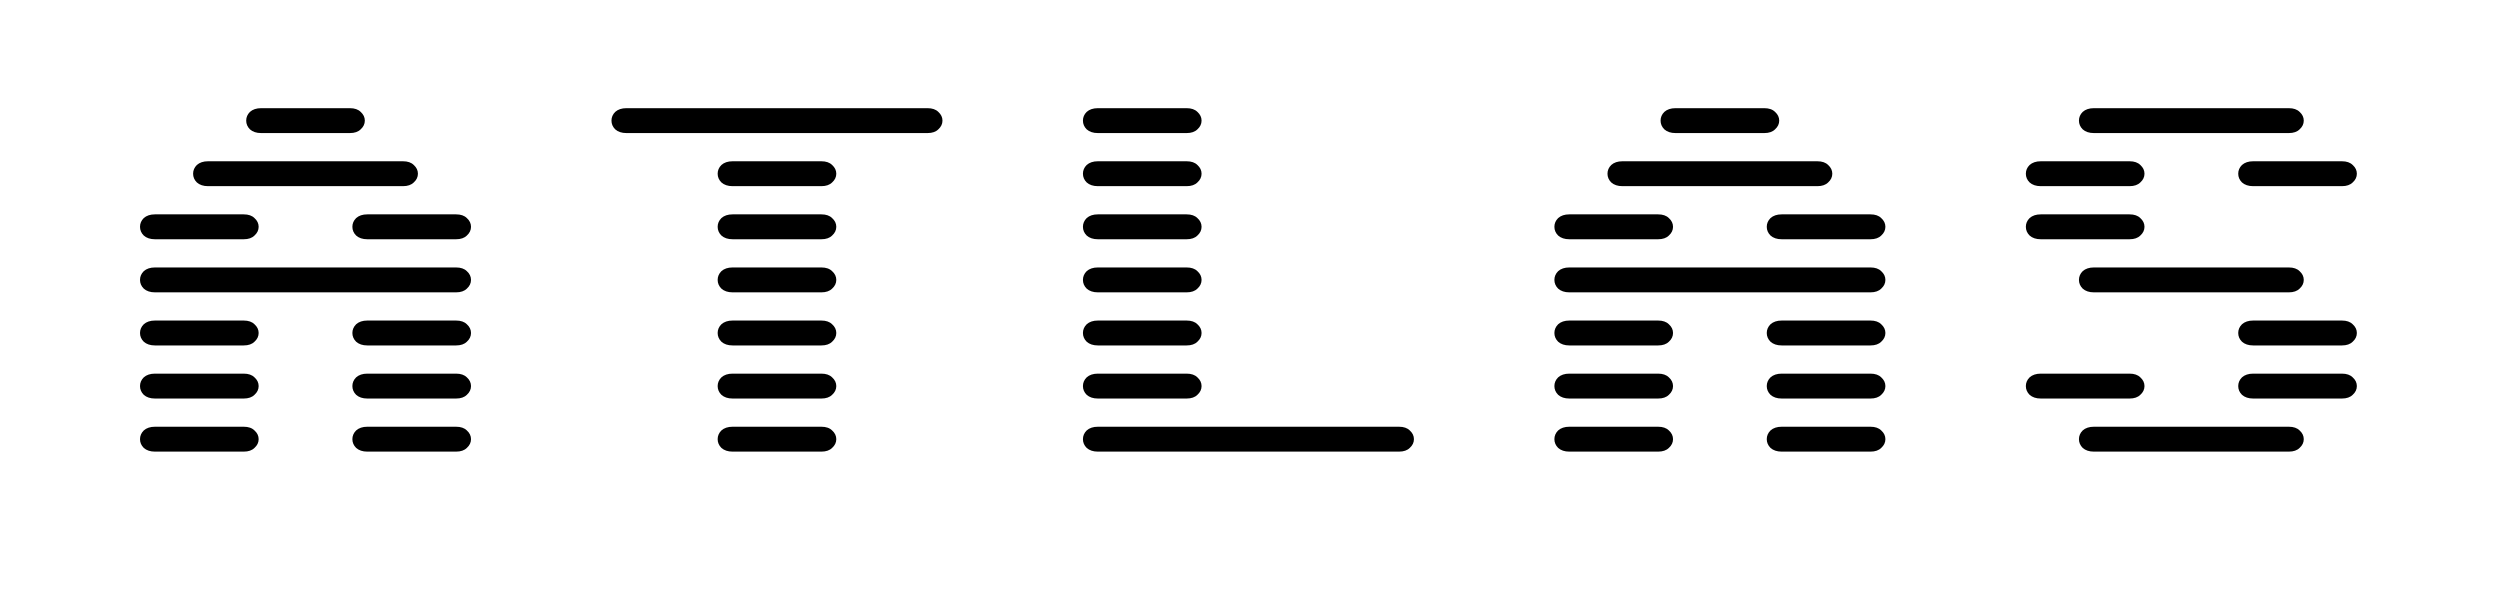 <svg width="671" height="164" viewBox="0 0 671 164" fill="none" xmlns="http://www.w3.org/2000/svg">
<path d="M41.588 121.215C40.326 121.215 39.324 120.881 38.582 120.213C37.914 119.545 37.58 118.766 37.58 117.875C37.58 116.984 37.914 116.205 38.582 115.537C39.324 114.869 40.326 114.535 41.588 114.535H65.412C66.674 114.535 67.639 114.869 68.307 115.537C69.049 116.205 69.42 116.984 69.42 117.875C69.42 118.766 69.049 119.545 68.307 120.213C67.639 120.881 66.674 121.215 65.412 121.215H41.588ZM98.588 121.215C97.326 121.215 96.324 120.881 95.582 120.213C94.914 119.545 94.58 118.766 94.58 117.875C94.58 116.984 94.914 116.205 95.582 115.537C96.324 114.869 97.326 114.535 98.588 114.535H122.412C123.674 114.535 124.639 114.869 125.307 115.537C126.049 116.205 126.42 116.984 126.42 117.875C126.42 118.766 126.049 119.545 125.307 120.213C124.639 120.881 123.674 121.215 122.412 121.215H98.588ZM41.588 106.965C40.326 106.965 39.324 106.631 38.582 105.963C37.914 105.295 37.58 104.516 37.58 103.625C37.58 102.734 37.914 101.955 38.582 101.287C39.324 100.619 40.326 100.285 41.588 100.285H65.412C66.674 100.285 67.639 100.619 68.307 101.287C69.049 101.955 69.42 102.734 69.42 103.625C69.42 104.516 69.049 105.295 68.307 105.963C67.639 106.631 66.674 106.965 65.412 106.965H41.588ZM98.588 106.965C97.326 106.965 96.324 106.631 95.582 105.963C94.914 105.295 94.58 104.516 94.58 103.625C94.58 102.734 94.914 101.955 95.582 101.287C96.324 100.619 97.326 100.285 98.588 100.285H122.412C123.674 100.285 124.639 100.619 125.307 101.287C126.049 101.955 126.42 102.734 126.42 103.625C126.42 104.516 126.049 105.295 125.307 105.963C124.639 106.631 123.674 106.965 122.412 106.965H98.588ZM41.588 92.715C40.326 92.715 39.324 92.381 38.582 91.713C37.914 91.045 37.58 90.266 37.58 89.375C37.58 88.484 37.914 87.705 38.582 87.037C39.324 86.369 40.326 86.035 41.588 86.035H65.412C66.674 86.035 67.639 86.369 68.307 87.037C69.049 87.705 69.42 88.484 69.42 89.375C69.42 90.266 69.049 91.045 68.307 91.713C67.639 92.381 66.674 92.715 65.412 92.715H41.588ZM98.588 92.715C97.326 92.715 96.324 92.381 95.582 91.713C94.914 91.045 94.58 90.266 94.58 89.375C94.58 88.484 94.914 87.705 95.582 87.037C96.324 86.369 97.326 86.035 98.588 86.035H122.412C123.674 86.035 124.639 86.369 125.307 87.037C126.049 87.705 126.42 88.484 126.42 89.375C126.42 90.266 126.049 91.045 125.307 91.713C124.639 92.381 123.674 92.715 122.412 92.715H98.588ZM41.588 78.465C40.326 78.465 39.324 78.131 38.582 77.463C37.914 76.795 37.58 76.016 37.58 75.125C37.58 74.234 37.914 73.455 38.582 72.787C39.324 72.119 40.326 71.785 41.588 71.785H122.412C123.674 71.785 124.639 72.119 125.307 72.787C126.049 73.455 126.42 74.234 126.42 75.125C126.42 76.016 126.049 76.795 125.307 77.463C124.639 78.131 123.674 78.465 122.412 78.465H41.588ZM41.588 64.215C40.326 64.215 39.324 63.881 38.582 63.213C37.914 62.545 37.58 61.766 37.58 60.875C37.58 59.984 37.914 59.205 38.582 58.537C39.324 57.869 40.326 57.535 41.588 57.535H65.412C66.674 57.535 67.639 57.869 68.307 58.537C69.049 59.205 69.42 59.984 69.42 60.875C69.42 61.766 69.049 62.545 68.307 63.213C67.639 63.881 66.674 64.215 65.412 64.215H41.588ZM98.588 64.215C97.326 64.215 96.324 63.881 95.582 63.213C94.914 62.545 94.58 61.766 94.58 60.875C94.58 59.984 94.914 59.205 95.582 58.537C96.324 57.869 97.326 57.535 98.588 57.535H122.412C123.674 57.535 124.639 57.869 125.307 58.537C126.049 59.205 126.42 59.984 126.42 60.875C126.42 61.766 126.049 62.545 125.307 63.213C124.639 63.881 123.674 64.215 122.412 64.215H98.588ZM55.838 49.965C54.576 49.965 53.574 49.631 52.832 48.963C52.164 48.295 51.83 47.516 51.83 46.625C51.83 45.734 52.164 44.955 52.832 44.287C53.574 43.619 54.576 43.285 55.838 43.285H108.162C109.424 43.285 110.389 43.619 111.057 44.287C111.799 44.955 112.17 45.734 112.17 46.625C112.17 47.516 111.799 48.295 111.057 48.963C110.389 49.631 109.424 49.965 108.162 49.965H55.838ZM70.088 35.715C68.826 35.715 67.824 35.381 67.082 34.713C66.414 34.045 66.08 33.266 66.08 32.375C66.08 31.484 66.414 30.705 67.082 30.037C67.824 29.369 68.826 29.035 70.088 29.035H93.912C95.174 29.035 96.139 29.369 96.807 30.037C97.549 30.705 97.92 31.484 97.92 32.375C97.92 33.266 97.549 34.045 96.807 34.713C96.139 35.381 95.174 35.715 93.912 35.715H70.088ZM196.628 121.215C195.366 121.215 194.364 120.881 193.622 120.213C192.954 119.545 192.62 118.766 192.62 117.875C192.62 116.984 192.954 116.205 193.622 115.537C194.364 114.869 195.366 114.535 196.628 114.535H220.452C221.714 114.535 222.679 114.869 223.347 115.537C224.089 116.205 224.46 116.984 224.46 117.875C224.46 118.766 224.089 119.545 223.347 120.213C222.679 120.881 221.714 121.215 220.452 121.215H196.628ZM196.628 106.965C195.366 106.965 194.364 106.631 193.622 105.963C192.954 105.295 192.62 104.516 192.62 103.625C192.62 102.734 192.954 101.955 193.622 101.287C194.364 100.619 195.366 100.285 196.628 100.285H220.452C221.714 100.285 222.679 100.619 223.347 101.287C224.089 101.955 224.46 102.734 224.46 103.625C224.46 104.516 224.089 105.295 223.347 105.963C222.679 106.631 221.714 106.965 220.452 106.965H196.628ZM196.628 92.715C195.366 92.715 194.364 92.381 193.622 91.713C192.954 91.045 192.62 90.266 192.62 89.375C192.62 88.484 192.954 87.705 193.622 87.037C194.364 86.369 195.366 86.035 196.628 86.035H220.452C221.714 86.035 222.679 86.369 223.347 87.037C224.089 87.705 224.46 88.484 224.46 89.375C224.46 90.266 224.089 91.045 223.347 91.713C222.679 92.381 221.714 92.715 220.452 92.715H196.628ZM196.628 78.465C195.366 78.465 194.364 78.131 193.622 77.463C192.954 76.795 192.62 76.016 192.62 75.125C192.62 74.234 192.954 73.455 193.622 72.787C194.364 72.119 195.366 71.785 196.628 71.785H220.452C221.714 71.785 222.679 72.119 223.347 72.787C224.089 73.455 224.46 74.234 224.46 75.125C224.46 76.016 224.089 76.795 223.347 77.463C222.679 78.131 221.714 78.465 220.452 78.465H196.628ZM196.628 64.215C195.366 64.215 194.364 63.881 193.622 63.213C192.954 62.545 192.62 61.766 192.62 60.875C192.62 59.984 192.954 59.205 193.622 58.537C194.364 57.869 195.366 57.535 196.628 57.535H220.452C221.714 57.535 222.679 57.869 223.347 58.537C224.089 59.205 224.46 59.984 224.46 60.875C224.46 61.766 224.089 62.545 223.347 63.213C222.679 63.881 221.714 64.215 220.452 64.215H196.628ZM196.628 49.965C195.366 49.965 194.364 49.631 193.622 48.963C192.954 48.295 192.62 47.516 192.62 46.625C192.62 45.734 192.954 44.955 193.622 44.287C194.364 43.619 195.366 43.285 196.628 43.285H220.452C221.714 43.285 222.679 43.619 223.347 44.287C224.089 44.955 224.46 45.734 224.46 46.625C224.46 47.516 224.089 48.295 223.347 48.963C222.679 49.631 221.714 49.965 220.452 49.965H196.628ZM168.128 35.715C166.866 35.715 165.864 35.381 165.122 34.713C164.454 34.045 164.12 33.266 164.12 32.375C164.12 31.484 164.454 30.705 165.122 30.037C165.864 29.369 166.866 29.035 168.128 29.035H248.952C250.214 29.035 251.179 29.369 251.847 30.037C252.589 30.705 252.96 31.484 252.96 32.375C252.96 33.266 252.589 34.045 251.847 34.713C251.179 35.381 250.214 35.715 248.952 35.715H168.128ZM294.668 121.215C293.406 121.215 292.404 120.881 291.662 120.213C290.994 119.545 290.66 118.766 290.66 117.875C290.66 116.984 290.994 116.205 291.662 115.537C292.404 114.869 293.406 114.535 294.668 114.535H375.492C376.754 114.535 377.719 114.869 378.387 115.537C379.129 116.205 379.5 116.984 379.5 117.875C379.5 118.766 379.129 119.545 378.387 120.213C377.719 120.881 376.754 121.215 375.492 121.215H294.668ZM294.668 106.965C293.406 106.965 292.404 106.631 291.662 105.963C290.994 105.295 290.66 104.516 290.66 103.625C290.66 102.734 290.994 101.955 291.662 101.287C292.404 100.619 293.406 100.285 294.668 100.285H318.492C319.754 100.285 320.719 100.619 321.387 101.287C322.129 101.955 322.5 102.734 322.5 103.625C322.5 104.516 322.129 105.295 321.387 105.963C320.719 106.631 319.754 106.965 318.492 106.965H294.668ZM294.668 92.715C293.406 92.715 292.404 92.381 291.662 91.713C290.994 91.045 290.66 90.266 290.66 89.375C290.66 88.484 290.994 87.705 291.662 87.037C292.404 86.369 293.406 86.035 294.668 86.035H318.492C319.754 86.035 320.719 86.369 321.387 87.037C322.129 87.705 322.5 88.484 322.5 89.375C322.5 90.266 322.129 91.045 321.387 91.713C320.719 92.381 319.754 92.715 318.492 92.715H294.668ZM294.668 78.465C293.406 78.465 292.404 78.131 291.662 77.463C290.994 76.795 290.66 76.016 290.66 75.125C290.66 74.234 290.994 73.455 291.662 72.787C292.404 72.119 293.406 71.785 294.668 71.785H318.492C319.754 71.785 320.719 72.119 321.387 72.787C322.129 73.455 322.5 74.234 322.5 75.125C322.5 76.016 322.129 76.795 321.387 77.463C320.719 78.131 319.754 78.465 318.492 78.465H294.668ZM294.668 64.215C293.406 64.215 292.404 63.881 291.662 63.213C290.994 62.545 290.66 61.766 290.66 60.875C290.66 59.984 290.994 59.205 291.662 58.537C292.404 57.869 293.406 57.535 294.668 57.535H318.492C319.754 57.535 320.719 57.869 321.387 58.537C322.129 59.205 322.5 59.984 322.5 60.875C322.5 61.766 322.129 62.545 321.387 63.213C320.719 63.881 319.754 64.215 318.492 64.215H294.668ZM294.668 49.965C293.406 49.965 292.404 49.631 291.662 48.963C290.994 48.295 290.66 47.516 290.66 46.625C290.66 45.734 290.994 44.955 291.662 44.287C292.404 43.619 293.406 43.285 294.668 43.285H318.492C319.754 43.285 320.719 43.619 321.387 44.287C322.129 44.955 322.5 45.734 322.5 46.625C322.5 47.516 322.129 48.295 321.387 48.963C320.719 49.631 319.754 49.965 318.492 49.965H294.668ZM294.668 35.715C293.406 35.715 292.404 35.381 291.662 34.713C290.994 34.045 290.66 33.266 290.66 32.375C290.66 31.484 290.994 30.705 291.662 30.037C292.404 29.369 293.406 29.035 294.668 29.035H318.492C319.754 29.035 320.719 29.369 321.387 30.037C322.129 30.705 322.5 31.484 322.5 32.375C322.5 33.266 322.129 34.045 321.387 34.713C320.719 35.381 319.754 35.715 318.492 35.715H294.668ZM421.208 121.215C419.946 121.215 418.944 120.881 418.202 120.213C417.534 119.545 417.2 118.766 417.2 117.875C417.2 116.984 417.534 116.205 418.202 115.537C418.944 114.869 419.946 114.535 421.208 114.535H445.032C446.294 114.535 447.259 114.869 447.927 115.537C448.669 116.205 449.04 116.984 449.04 117.875C449.04 118.766 448.669 119.545 447.927 120.213C447.259 120.881 446.294 121.215 445.032 121.215H421.208ZM478.208 121.215C476.946 121.215 475.944 120.881 475.202 120.213C474.534 119.545 474.2 118.766 474.2 117.875C474.2 116.984 474.534 116.205 475.202 115.537C475.944 114.869 476.946 114.535 478.208 114.535H502.032C503.294 114.535 504.259 114.869 504.927 115.537C505.669 116.205 506.04 116.984 506.04 117.875C506.04 118.766 505.669 119.545 504.927 120.213C504.259 120.881 503.294 121.215 502.032 121.215H478.208ZM421.208 106.965C419.946 106.965 418.944 106.631 418.202 105.963C417.534 105.295 417.2 104.516 417.2 103.625C417.2 102.734 417.534 101.955 418.202 101.287C418.944 100.619 419.946 100.285 421.208 100.285H445.032C446.294 100.285 447.259 100.619 447.927 101.287C448.669 101.955 449.04 102.734 449.04 103.625C449.04 104.516 448.669 105.295 447.927 105.963C447.259 106.631 446.294 106.965 445.032 106.965H421.208ZM478.208 106.965C476.946 106.965 475.944 106.631 475.202 105.963C474.534 105.295 474.2 104.516 474.2 103.625C474.2 102.734 474.534 101.955 475.202 101.287C475.944 100.619 476.946 100.285 478.208 100.285H502.032C503.294 100.285 504.259 100.619 504.927 101.287C505.669 101.955 506.04 102.734 506.04 103.625C506.04 104.516 505.669 105.295 504.927 105.963C504.259 106.631 503.294 106.965 502.032 106.965H478.208ZM421.208 92.715C419.946 92.715 418.944 92.381 418.202 91.713C417.534 91.045 417.2 90.266 417.2 89.375C417.2 88.484 417.534 87.705 418.202 87.037C418.944 86.369 419.946 86.035 421.208 86.035H445.032C446.294 86.035 447.259 86.369 447.927 87.037C448.669 87.705 449.04 88.484 449.04 89.375C449.04 90.266 448.669 91.045 447.927 91.713C447.259 92.381 446.294 92.715 445.032 92.715H421.208ZM478.208 92.715C476.946 92.715 475.944 92.381 475.202 91.713C474.534 91.045 474.2 90.266 474.2 89.375C474.2 88.484 474.534 87.705 475.202 87.037C475.944 86.369 476.946 86.035 478.208 86.035H502.032C503.294 86.035 504.259 86.369 504.927 87.037C505.669 87.705 506.04 88.484 506.04 89.375C506.04 90.266 505.669 91.045 504.927 91.713C504.259 92.381 503.294 92.715 502.032 92.715H478.208ZM421.208 78.465C419.946 78.465 418.944 78.131 418.202 77.463C417.534 76.795 417.2 76.016 417.2 75.125C417.2 74.234 417.534 73.455 418.202 72.787C418.944 72.119 419.946 71.785 421.208 71.785H502.032C503.294 71.785 504.259 72.119 504.927 72.787C505.669 73.455 506.04 74.234 506.04 75.125C506.04 76.016 505.669 76.795 504.927 77.463C504.259 78.131 503.294 78.465 502.032 78.465H421.208ZM421.208 64.215C419.946 64.215 418.944 63.881 418.202 63.213C417.534 62.545 417.2 61.766 417.2 60.875C417.2 59.984 417.534 59.205 418.202 58.537C418.944 57.869 419.946 57.535 421.208 57.535H445.032C446.294 57.535 447.259 57.869 447.927 58.537C448.669 59.205 449.04 59.984 449.04 60.875C449.04 61.766 448.669 62.545 447.927 63.213C447.259 63.881 446.294 64.215 445.032 64.215H421.208ZM478.208 64.215C476.946 64.215 475.944 63.881 475.202 63.213C474.534 62.545 474.2 61.766 474.2 60.875C474.2 59.984 474.534 59.205 475.202 58.537C475.944 57.869 476.946 57.535 478.208 57.535H502.032C503.294 57.535 504.259 57.869 504.927 58.537C505.669 59.205 506.04 59.984 506.04 60.875C506.04 61.766 505.669 62.545 504.927 63.213C504.259 63.881 503.294 64.215 502.032 64.215H478.208ZM435.458 49.965C434.196 49.965 433.194 49.631 432.452 48.963C431.784 48.295 431.45 47.516 431.45 46.625C431.45 45.734 431.784 44.955 432.452 44.287C433.194 43.619 434.196 43.285 435.458 43.285H487.782C489.044 43.285 490.009 43.619 490.677 44.287C491.419 44.955 491.79 45.734 491.79 46.625C491.79 47.516 491.419 48.295 490.677 48.963C490.009 49.631 489.044 49.965 487.782 49.965H435.458ZM449.708 35.715C448.446 35.715 447.444 35.381 446.702 34.713C446.034 34.045 445.7 33.266 445.7 32.375C445.7 31.484 446.034 30.705 446.702 30.037C447.444 29.369 448.446 29.035 449.708 29.035H473.532C474.794 29.035 475.759 29.369 476.427 30.037C477.169 30.705 477.54 31.484 477.54 32.375C477.54 33.266 477.169 34.045 476.427 34.713C475.759 35.381 474.794 35.715 473.532 35.715H449.708ZM561.998 121.215C560.736 121.215 559.734 120.881 558.992 120.213C558.324 119.545 557.99 118.766 557.99 117.875C557.99 116.984 558.324 116.205 558.992 115.537C559.734 114.869 560.736 114.535 561.998 114.535H614.322C615.584 114.535 616.549 114.869 617.217 115.537C617.959 116.205 618.33 116.984 618.33 117.875C618.33 118.766 617.959 119.545 617.217 120.213C616.549 120.881 615.584 121.215 614.322 121.215H561.998ZM547.748 106.965C546.486 106.965 545.484 106.631 544.742 105.963C544.074 105.295 543.74 104.516 543.74 103.625C543.74 102.734 544.074 101.955 544.742 101.287C545.484 100.619 546.486 100.285 547.748 100.285H571.572C572.834 100.285 573.799 100.619 574.467 101.287C575.209 101.955 575.58 102.734 575.58 103.625C575.58 104.516 575.209 105.295 574.467 105.963C573.799 106.631 572.834 106.965 571.572 106.965H547.748ZM604.748 106.965C603.486 106.965 602.484 106.631 601.742 105.963C601.074 105.295 600.74 104.516 600.74 103.625C600.74 102.734 601.074 101.955 601.742 101.287C602.484 100.619 603.486 100.285 604.748 100.285H628.572C629.834 100.285 630.799 100.619 631.467 101.287C632.209 101.955 632.58 102.734 632.58 103.625C632.58 104.516 632.209 105.295 631.467 105.963C630.799 106.631 629.834 106.965 628.572 106.965H604.748ZM604.748 92.715C603.486 92.715 602.484 92.381 601.742 91.713C601.074 91.045 600.74 90.266 600.74 89.375C600.74 88.484 601.074 87.705 601.742 87.037C602.484 86.369 603.486 86.035 604.748 86.035H628.572C629.834 86.035 630.799 86.369 631.467 87.037C632.209 87.705 632.58 88.484 632.58 89.375C632.58 90.266 632.209 91.045 631.467 91.713C630.799 92.381 629.834 92.715 628.572 92.715H604.748ZM561.998 78.465C560.736 78.465 559.734 78.131 558.992 77.463C558.324 76.795 557.99 76.016 557.99 75.125C557.99 74.234 558.324 73.455 558.992 72.787C559.734 72.119 560.736 71.785 561.998 71.785H614.322C615.584 71.785 616.549 72.119 617.217 72.787C617.959 73.455 618.33 74.234 618.33 75.125C618.33 76.016 617.959 76.795 617.217 77.463C616.549 78.131 615.584 78.465 614.322 78.465H561.998ZM547.748 64.215C546.486 64.215 545.484 63.881 544.742 63.213C544.074 62.545 543.74 61.766 543.74 60.875C543.74 59.984 544.074 59.205 544.742 58.537C545.484 57.869 546.486 57.535 547.748 57.535H571.572C572.834 57.535 573.799 57.869 574.467 58.537C575.209 59.205 575.58 59.984 575.58 60.875C575.58 61.766 575.209 62.545 574.467 63.213C573.799 63.881 572.834 64.215 571.572 64.215H547.748ZM547.748 49.965C546.486 49.965 545.484 49.631 544.742 48.963C544.074 48.295 543.74 47.516 543.74 46.625C543.74 45.734 544.074 44.955 544.742 44.287C545.484 43.619 546.486 43.285 547.748 43.285H571.572C572.834 43.285 573.799 43.619 574.467 44.287C575.209 44.955 575.58 45.734 575.58 46.625C575.58 47.516 575.209 48.295 574.467 48.963C573.799 49.631 572.834 49.965 571.572 49.965H547.748ZM604.748 49.965C603.486 49.965 602.484 49.631 601.742 48.963C601.074 48.295 600.74 47.516 600.74 46.625C600.74 45.734 601.074 44.955 601.742 44.287C602.484 43.619 603.486 43.285 604.748 43.285H628.572C629.834 43.285 630.799 43.619 631.467 44.287C632.209 44.955 632.58 45.734 632.58 46.625C632.58 47.516 632.209 48.295 631.467 48.963C630.799 49.631 629.834 49.965 628.572 49.965H604.748ZM561.998 35.715C560.736 35.715 559.734 35.381 558.992 34.713C558.324 34.045 557.99 33.266 557.99 32.375C557.99 31.484 558.324 30.705 558.992 30.037C559.734 29.369 560.736 29.035 561.998 29.035H614.322C615.584 29.035 616.549 29.369 617.217 30.037C617.959 30.705 618.33 31.484 618.33 32.375C618.33 33.266 617.959 34.045 617.217 34.713C616.549 35.381 615.584 35.715 614.322 35.715H561.998Z" fill="black"/>
</svg>

